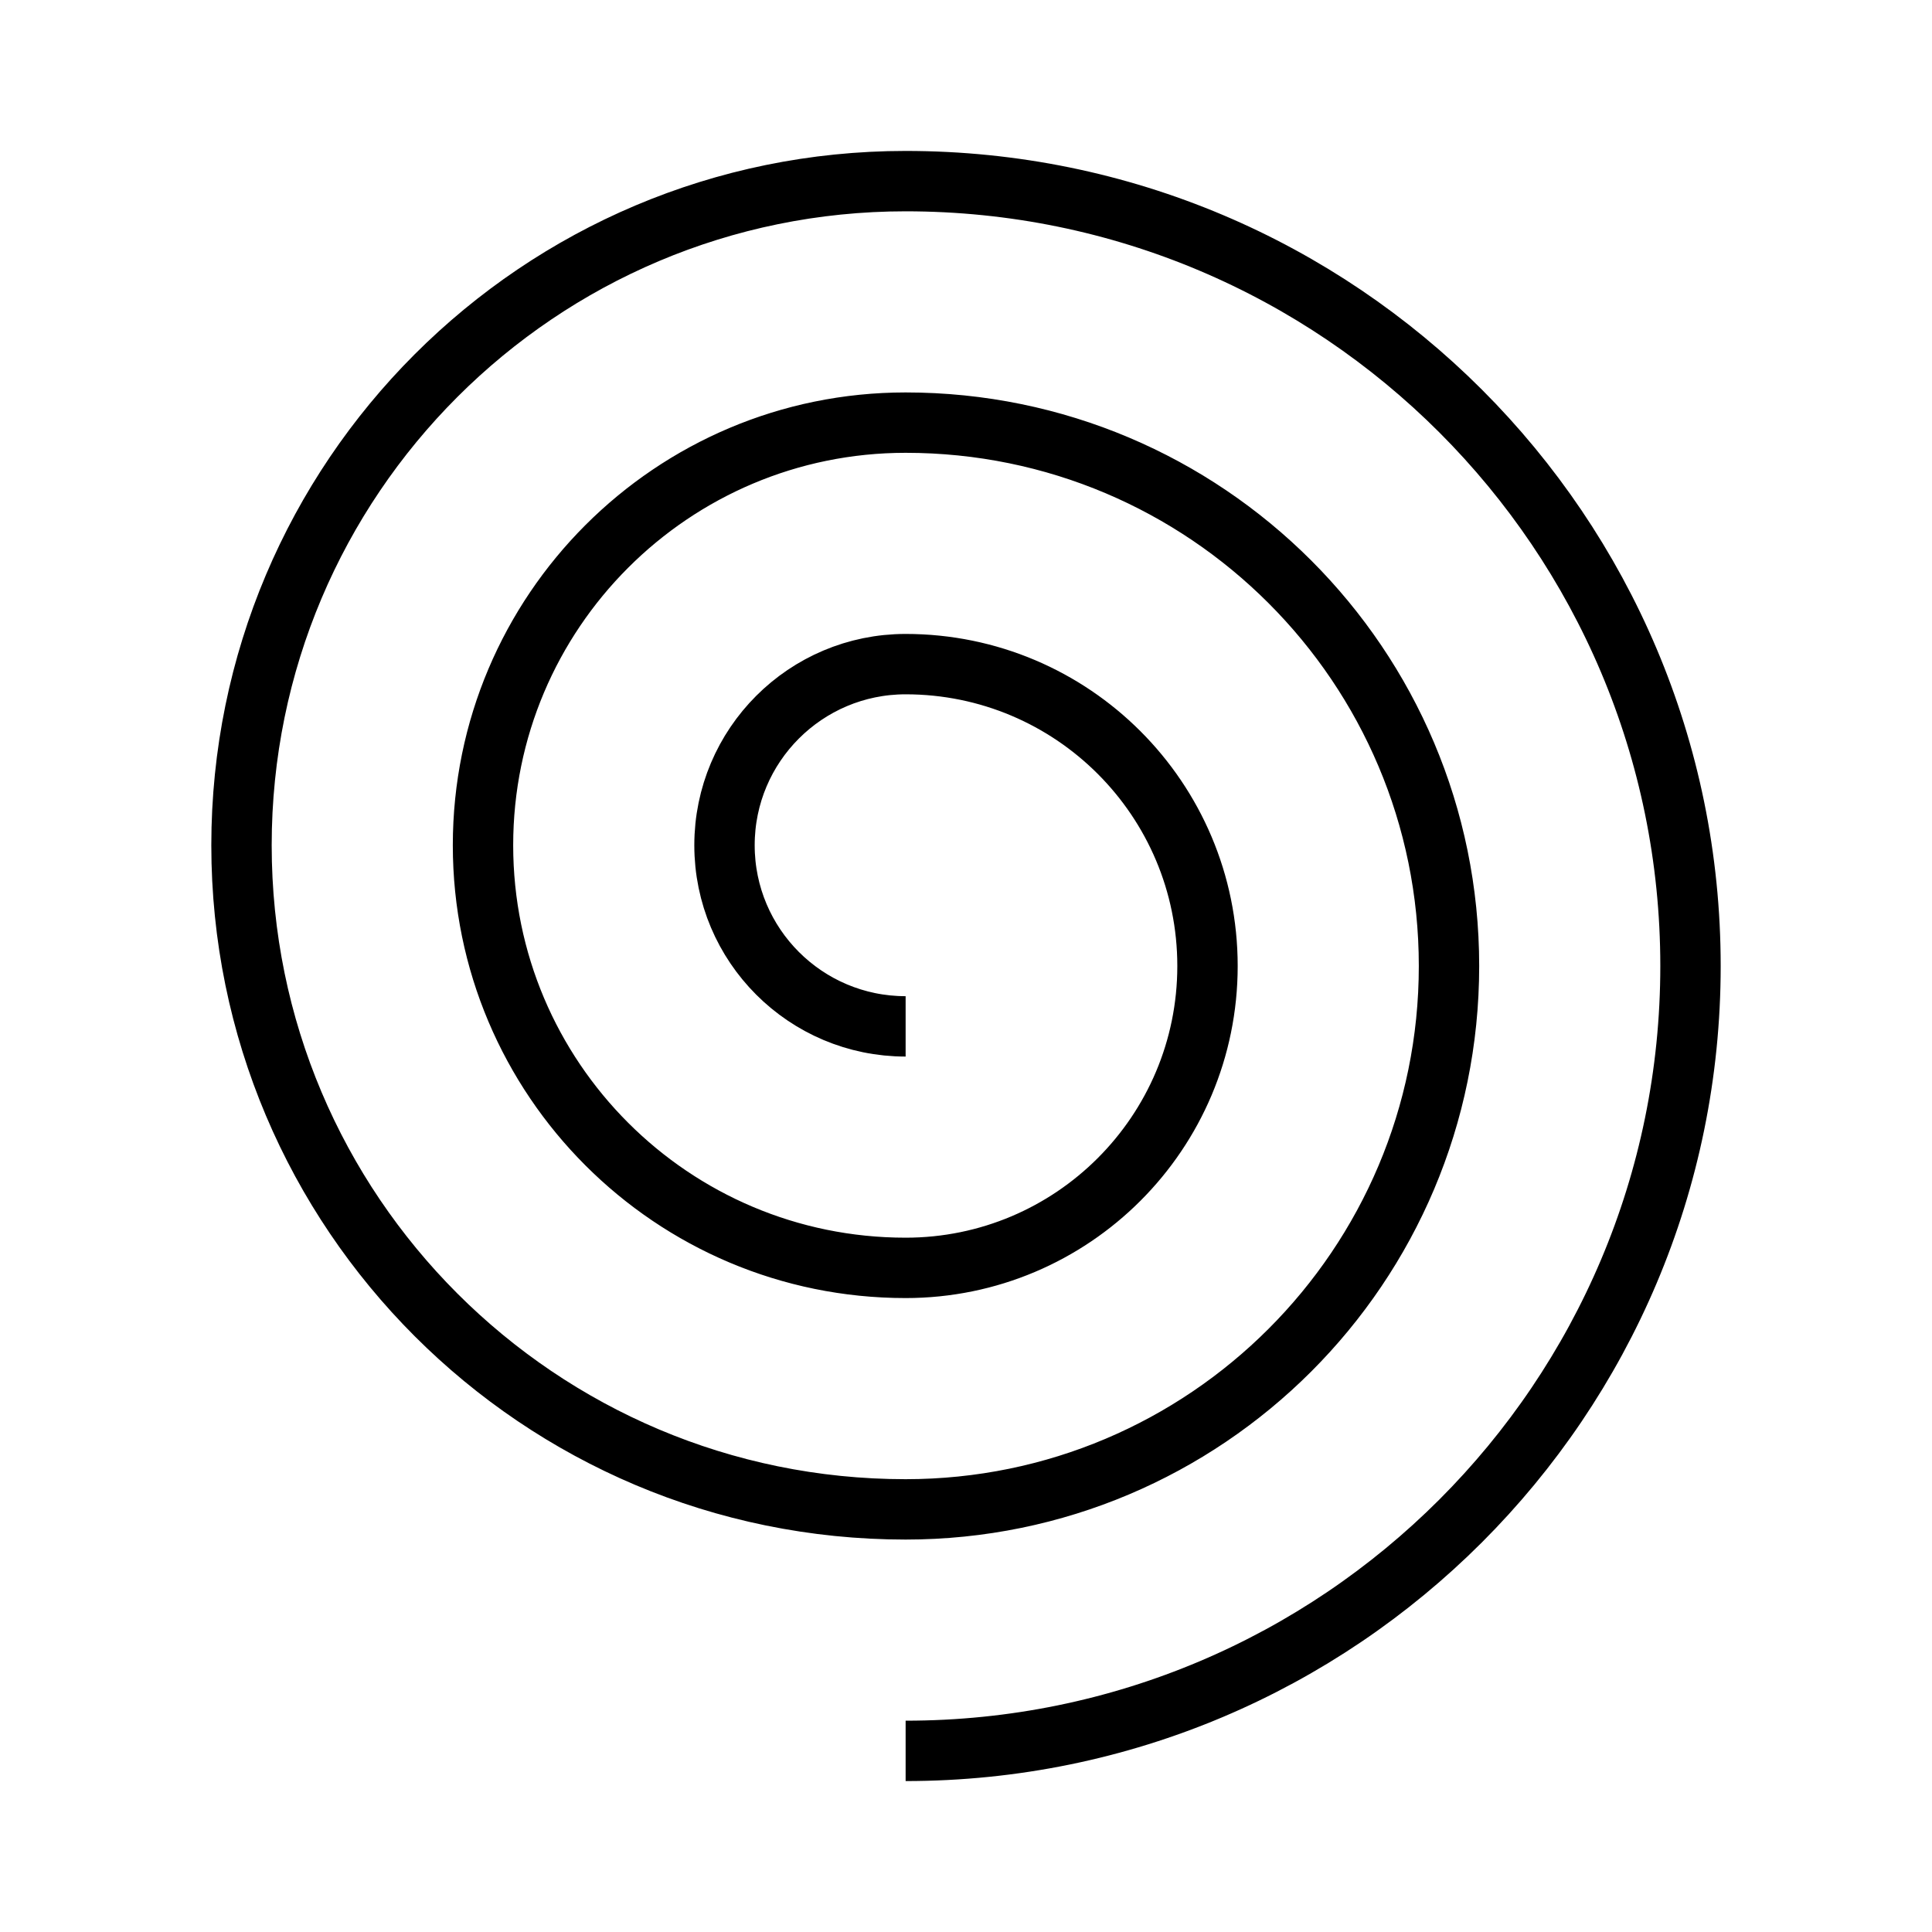 <svg xmlns="http://www.w3.org/2000/svg" viewBox="0 0 128 128"><path fill="none" stroke="#000" stroke-width="4" d="M60 116c28.719 0 52-23.281 52-52S88.719 12 60 12c-24.3 0-44 19.7-44 44s19.7 44 44 44c19.882 0 36-16.118 36-36S79.882 28 60 28c-15.464 0-28 12.536-28 28s12.536 28 28 28c11.046 0 20-8.954 20-20s-8.954-20-20-20c-6.627 0-12 5.373-12 12s5.373 12 12 12"/></svg>